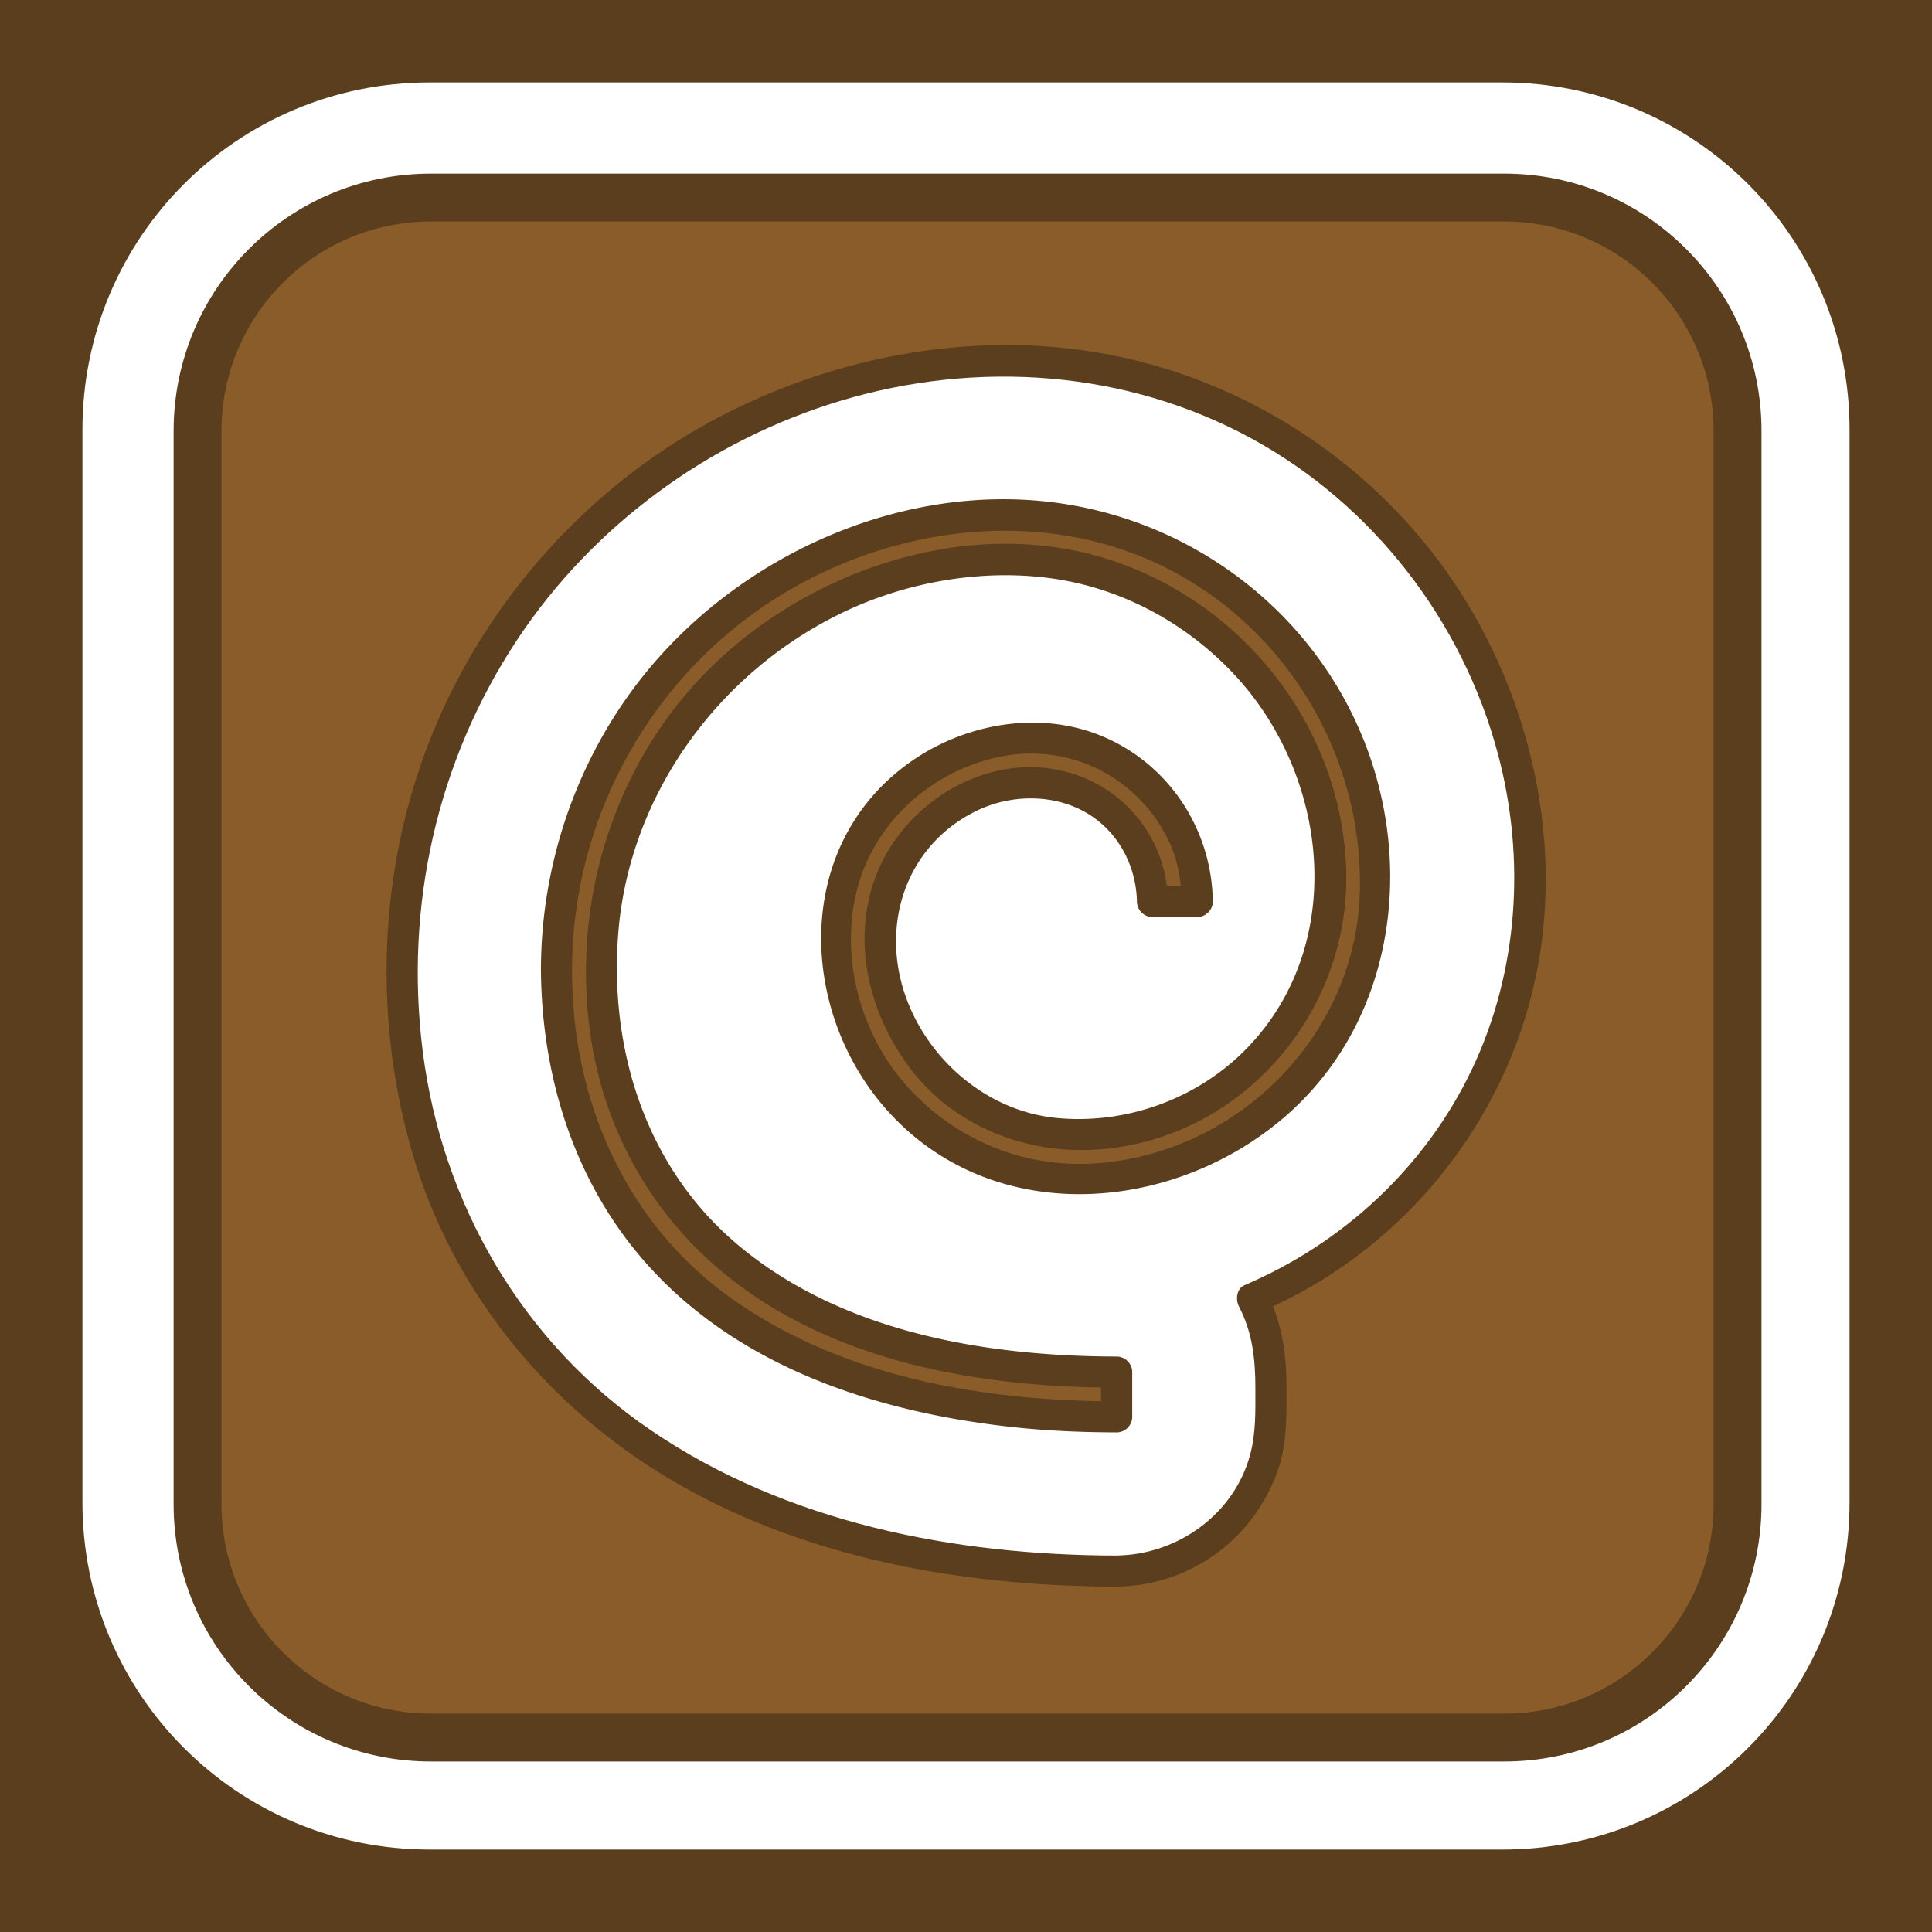 <svg width="460" height="460" viewBox="0 0 460 460" xmlns="http://www.w3.org/2000/svg"><g fill="none"><path fill="#5A3E1D" d="M0 0h460v460H0z"/><path d="M432.222 358.148c0 40.91-33.163 74.074-74.074 74.074H102.593c-40.91 0-74.074-33.163-74.074-74.074V102.593c0-40.91 33.16-74.074 74.07-74.074h255.55c40.91 0 74.072 33.16 74.072 74.07v255.55z" fill="#8A5C29"/><path d="M357.7 47.037c30.556 0 55.263 24.706 55.263 55.262v255.4c0 30.55-24.707 55.26-55.262 55.26H102.3c-30.557 0-55.263-24.71-55.263-55.26V102.3c0-30.557 24.706-55.263 55.262-55.263h255.4zm0-37.037H102.3C51.242 10 10 51.243 10 102.3v255.4c0 51.057 41.243 92.3 92.3 92.3h255.4c51.057 0 92.3-41.243 92.3-92.3V102.3c0-51.057-41.243-92.3-92.3-92.3z" fill="#5A3E1D"/><path d="M357.7 47.037c30.556 0 55.263 24.706 55.263 55.262v255.4c0 30.55-24.707 55.26-55.262 55.26H102.3c-30.557 0-55.263-24.71-55.263-55.26V102.3c0-30.557 24.706-55.263 55.262-55.263h255.4zm0-27.407H102.3c-45.747 0-82.67 36.923-82.67 82.67v255.4c0 45.747 36.923 82.67 82.67 82.67h255.4c45.747 0 82.67-36.923 82.67-82.67V102.3c0-45.747-36.923-82.67-82.67-82.67z" fill="#FFF"/><path d="M413.704 358.148c0 30.683-24.873 55.556-55.556 55.556H102.593c-30.683 0-55.556-24.873-55.556-55.556V102.593c0-30.683 24.873-55.556 55.556-55.556h255.555c30.683 0 55.556 24.873 55.556 55.556v255.555z" stroke="#5A3E1D" stroke-width="11.4"/><path d="M265.867 374.076c-49.42 0-91.257-12.6-120.986-36.435-32.14-25.76-49.12-62.85-49.12-107.23 0-79.663 64.817-144.48 144.48-144.48 68.385 0 124.017 55.637 124.017 124.018 0 44.616-27.293 82.978-66.062 99.263a36.562 36.562 0 0 1 4.42 17.484v10.654c0 20.29-16.45 36.738-36.738 36.738z" fill="#FFF"/><path d="M265.867 370.372c-38.694-.088-78.41-7.76-110.867-29.813-30.546-20.76-49.743-53.84-54.354-90.29-4.35-34.4 3.37-69.1 22.54-98.02 18.035-27.21 45.755-47.43 76.956-56.817 32.49-9.77 68.006-7.33 97.93 9.024 28.88 15.783 50.17 43.4 58.598 75.14 6.617 24.92 4.86 51.834-6.3 75.184-11.04 23.097-30.577 41.216-54.054 51.213-1.92.818-2.17 3.457-1.33 5.068 3.255 6.24 3.914 12.617 3.914 19.506 0 5.324.157 10.5-1.224 15.703-3.79 14.272-17.298 23.892-31.81 24.09-4.772.067-4.78 7.474 0 7.408 17.485-.24 32.557-11.22 38.375-27.66 2.24-6.324 2.07-12.953 2.07-19.547 0-8.233-1.05-15.822-4.92-23.24l-1.33 5.067c32.3-13.757 56.597-42.52 64.87-76.625 8.04-33.146-.02-69.39-18.96-97.4-18.39-27.2-47.203-46.54-79.29-53.4-32.88-7.026-68.146-.53-97.494 15.417-28.52 15.493-51.47 40.732-64.57 70.373-14.28 32.314-16.32 69.59-6.526 103.477 9.506 32.895 31.84 60.27 61.084 77.75 31.89 19.06 69.99 25.7 106.7 25.784 4.778.01 4.777-7.397 0-7.41z" fill="#5A3E1D"/><path d="M132.494 230.4c0 66.964 49.858 106.94 133.37 106.94v-10.653c-76.838 0-122.716-35.996-122.716-96.286 0-53.53 43.547-97.08 97.08-97.08 42.252 0 76.623 34.37 76.623 76.63 0 33.197-27.01 60.208-60.2 60.208-25.97 0-47.1-21.132-47.1-47.102 0-20.21 16.42-36.656 36.606-36.656 15.57 0 28.238 12.67 28.238 28.237h10.66c0-21.45-17.447-38.896-38.897-38.896-26.06 0-47.26 21.228-47.26 47.32 0 31.85 25.905 57.76 57.756 57.76 39.074 0 70.86-31.795 70.86-70.87 0-48.125-39.15-87.283-87.276-87.283-59.41 0-107.735 48.333-107.735 107.74z" fill="#8A5C29"/><path d="M128.79 230.4c.097 28.033 9.274 55.198 29.524 75.08 21.834 21.44 52.4 30.905 82.147 34.233 8.44.943 16.93 1.313 25.41 1.332 2.02.005 3.705-1.688 3.705-3.704v-10.65c0-2.02-1.685-3.7-3.704-3.7-31.34-.072-65.317-5.78-90.06-26.49-21.906-18.33-30.82-46.39-28.603-74.35 2.63-33.18 24.177-62.494 54.006-76.59 15.038-7.1 32.84-10.17 49.345-7.83 16.444 2.33 31.507 10.44 42.907 22.43 23.07 24.26 27.57 64.88 3.12 89.72-11.642 11.83-28.565 17.91-45.06 16.297-16.466-1.61-30.676-13.826-36-29.235-5.912-17.124.33-35.736 16.92-43.857 7.8-3.82 17.495-4.12 25.235-.102 8.064 4.186 12.85 12.703 13.01 21.655.035 2.02 1.655 3.705 3.702 3.705h10.66c2 0 3.73-1.685 3.704-3.705-.218-16.686-9.9-31.917-25.157-38.84-15.335-6.96-33.778-3.77-47.208 5.886-28.946 20.808-26.12 63.01-1.797 86.16 25.285 24.06 64.942 20.14 90.47-1.23 26.618-22.285 32.135-59.95 19.342-91.13-12.7-30.945-41.787-52.31-74.88-56.024-33.018-3.708-66.946 10.282-89.75 33.915-19.853 20.577-30.846 48.52-30.98 77.04-.025 4.78 7.383 4.775 7.406 0 .16-33.36 16.327-64.987 43.416-84.525 26.875-19.384 64.196-26.016 94.94-12.157 30.71 13.84 50.403 45.738 49.183 79.346-1.246 34.27-30.066 62.244-63.968 63.97-16.836.854-32.792-6.055-43.963-18.6-10.985-12.34-15.846-30.42-11.786-46.49 4.102-16.25 17.77-28.387 33.965-31.76 16.916-3.52 33.513 5.103 40.605 20.73 1.933 4.264 2.69 9.067 2.75 13.707a4310.69 4310.69 0 0 0 3.702-3.702h-10.66l3.703 3.703c-.31-17.263-13.72-30.99-30.905-31.923-16.62-.9-32.55 10.308-38.52 25.558-6.193 15.817-1.65 33.706 8.535 46.738 10.327 13.216 27.07 19.694 43.56 18.715 34.25-2.033 60.45-31.99 59.77-65.86-.68-33.732-23.617-63.544-55.31-74.255-31.793-10.743-68.36.388-92.716 22.23-24.578 22.035-36.09 55.31-32.276 87.85 3.032 25.91 16.233 48.5 37.53 63.594 25.24 17.893 57.83 23.044 88.1 23.115l-3.703-3.705v10.655l3.703-3.7c-31.96-.07-65.367-5.73-91.9-24.646-22.5-16.038-35.154-41.385-37.38-68.62-.27-3.32-.37-6.648-.384-9.974-.017-4.774-7.424-4.775-7.408 0z" fill="#5A3E1D"/></g></svg>